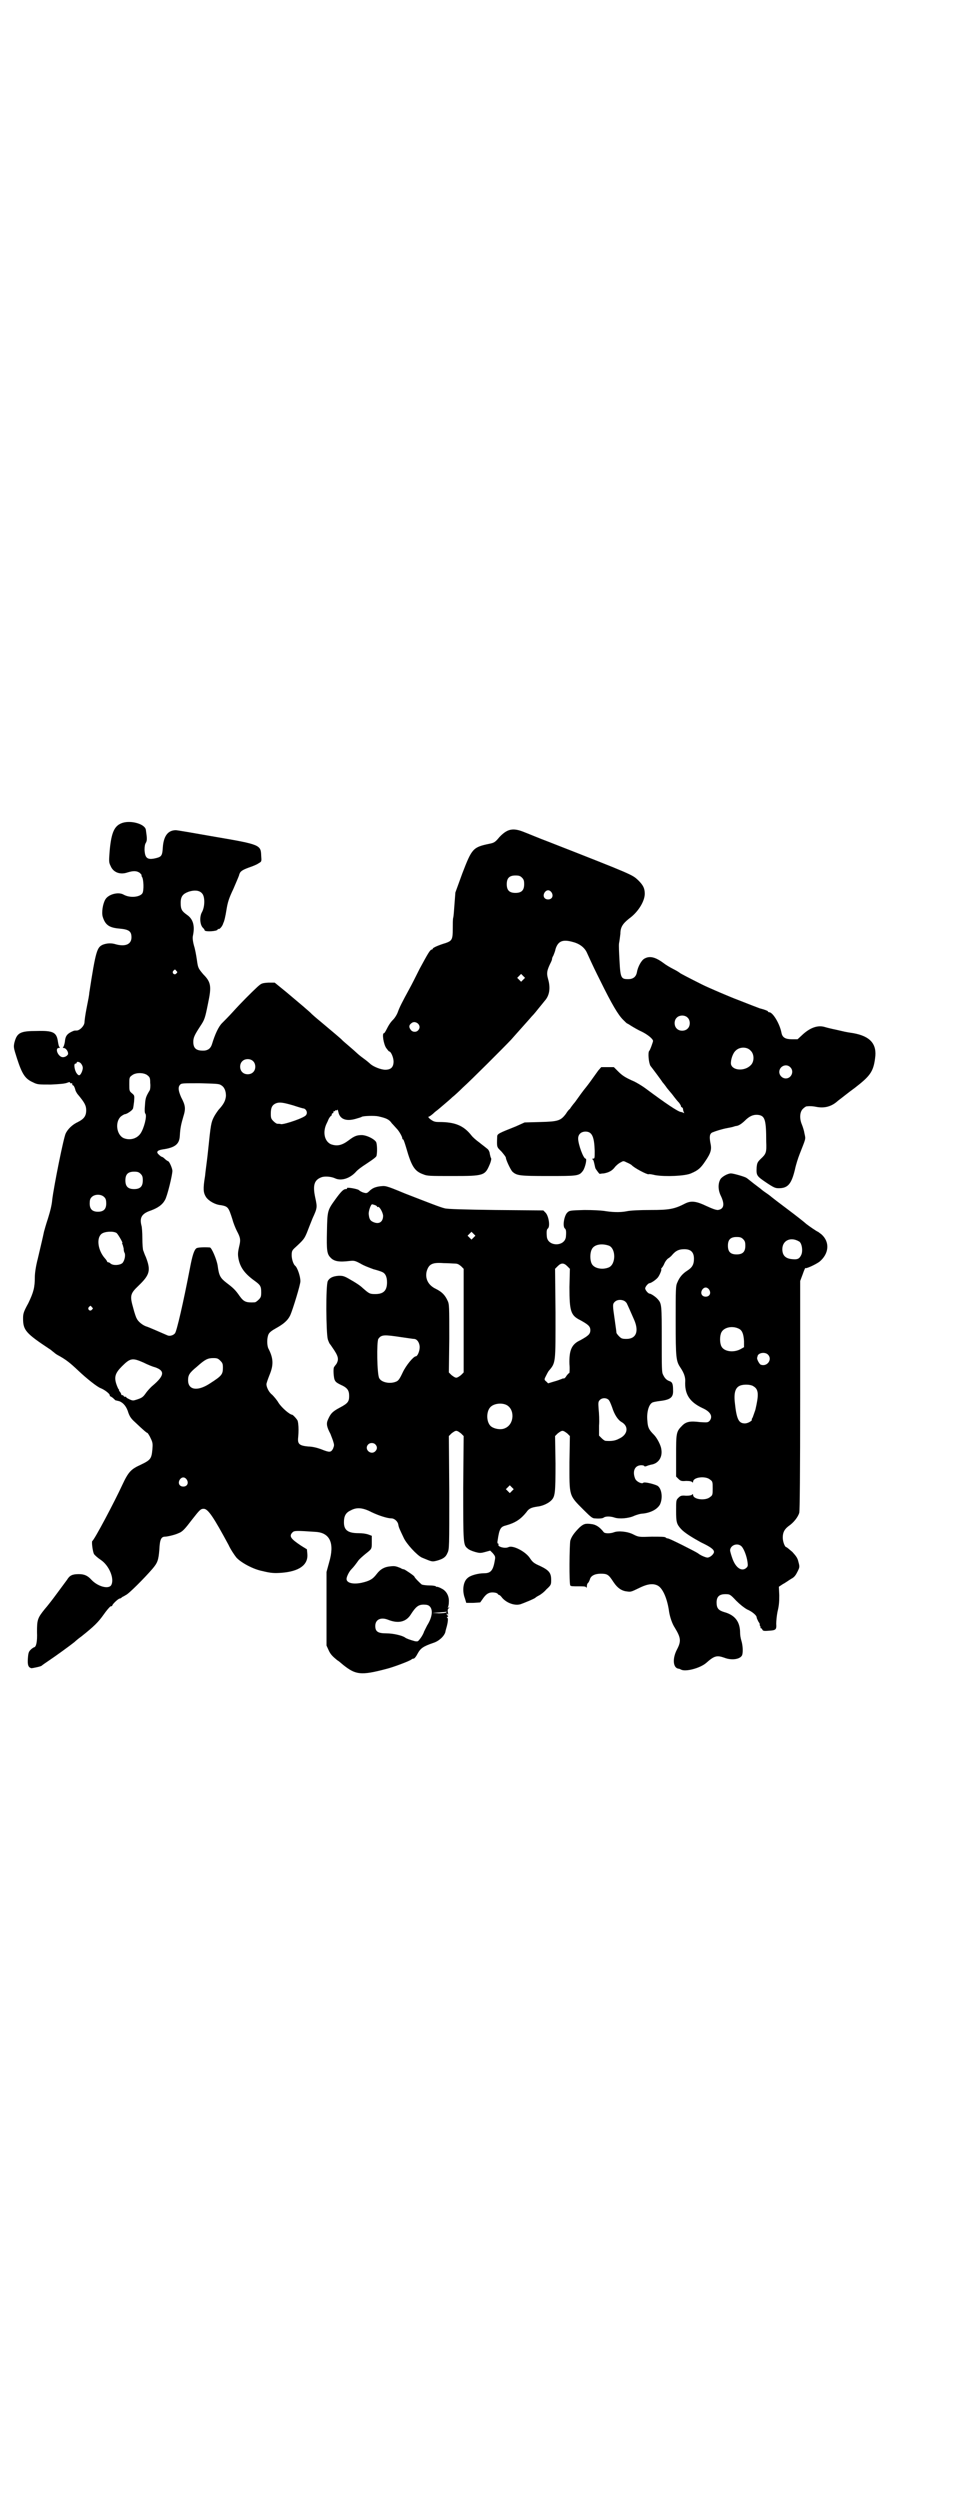<?xml version="1.0" standalone="no"?>
<!DOCTYPE svg PUBLIC "-//W3C//DTD SVG 20010904//EN"
 "http://www.w3.org/TR/2001/REC-SVG-20010904/DTD/svg10.dtd">
<svg version="1.0" xmlns="http://www.w3.org/2000/svg"
 width="1106pt" height="2870pt" viewBox="0 0 1106 2870"
 preserveAspectRatio="xMidYMid meet">
<g transform="translate(0,2870) scale(0.5,-0.5)"
fill="#000000" stroke="none">
<path d="M282 3851 c-19 -6 -26 -21 -30 -63 -2 -26 -2 -28 2 -36 6 -15 22 -21
39 -15 13 4 21 4 28 -1 3 -3 5 -5 4 -6 0 0 0 -2 1 -3 4 -5 5 -32 1 -38 -6 -9
-29 -11 -43 -3 -12 7 -35 1 -42 -11 -6 -10 -9 -30 -6 -40 6 -19 15 -25 39 -27
21 -2 27 -6 27 -20 0 -16 -14 -22 -36 -16 -9 3 -20 3 -30 -1 -13 -6 -16 -13
-31 -111 0 -4 -3 -19 -6 -34 -3 -15 -5 -30 -5 -34 -1 -8 -11 -18 -18 -18 -6 0
-6 0 -14 -4 -9 -5 -12 -10 -13 -22 -1 -6 -3 -12 -4 -12 -1 -1 -1 -2 1 -2 6 0
12 -10 10 -15 -3 -5 -11 -8 -16 -5 -9 5 -13 20 -5 20 3 0 3 1 1 3 -1 1 -2 6
-3 12 -3 21 -11 25 -48 24 -39 0 -46 -4 -52 -27 -2 -10 -2 -11 6 -36 12 -37
19 -47 37 -55 10 -5 12 -5 41 -5 21 1 32 2 37 4 5 2 7 2 7 0 1 -1 2 -2 3 -1 1
1 2 0 2 -2 0 -2 1 -3 2 -3 1 0 2 -2 3 -4 1 -3 2 -5 2 -6 0 -1 1 -3 2 -5 1 -2
3 -5 4 -6 15 -18 19 -25 19 -36 0 -13 -5 -20 -19 -27 -13 -6 -23 -16 -28 -26
-5 -10 -27 -120 -31 -152 -1 -13 -5 -28 -10 -44 -4 -12 -8 -26 -9 -30 -2 -10
-6 -27 -14 -61 -5 -19 -7 -35 -7 -43 0 -24 -3 -35 -15 -60 -11 -20 -12 -24
-12 -35 0 -27 6 -34 62 -71 2 -1 6 -5 9 -7 3 -3 8 -6 12 -8 16 -9 25 -16 44
-34 19 -18 43 -37 51 -40 10 -4 21 -13 21 -16 0 -2 1 -3 2 -3 0 0 4 -2 7 -5 3
-3 5 -5 5 -4 0 0 3 -1 8 -2 10 -4 17 -13 21 -27 3 -8 6 -13 15 -21 19 -18 27
-25 29 -25 0 0 4 -5 7 -12 5 -10 5 -13 4 -26 -2 -21 -4 -24 -27 -35 -22 -10
-28 -16 -42 -46 -18 -39 -64 -126 -69 -129 -2 -2 1 -25 4 -30 2 -3 9 -9 15
-13 20 -13 33 -45 24 -59 -7 -9 -31 -2 -45 13 -9 10 -17 13 -29 13 -15 0 -21
-3 -27 -13 -6 -8 -36 -49 -38 -51 -1 -1 -6 -8 -13 -16 -17 -21 -18 -25 -18
-53 1 -22 -2 -35 -7 -35 0 0 -4 -2 -7 -5 -5 -5 -6 -7 -7 -21 -1 -15 1 -20 8
-22 3 0 23 4 24 6 1 1 8 6 17 12 15 10 48 34 58 42 2 2 9 8 16 13 29 23 39 33
51 50 7 10 14 18 16 19 2 0 4 1 4 2 0 3 14 16 17 16 1 0 4 1 5 3 2 1 6 3 9 5
6 2 42 38 61 60 12 14 14 20 16 44 1 23 4 30 13 30 5 0 23 4 31 8 9 3 15 10
31 31 18 23 20 25 27 25 10 0 23 -20 57 -83 5 -11 14 -24 18 -29 11 -12 39
-27 60 -31 20 -5 28 -5 43 -4 41 3 62 18 60 43 l-1 11 -13 8 c-24 16 -29 22
-20 31 4 4 9 4 53 1 33 -2 44 -26 31 -70 l-6 -22 0 -85 0 -84 5 -11 c4 -9 9
-14 20 -23 1 0 7 -5 14 -11 28 -22 40 -24 97 -9 17 4 56 19 59 22 1 1 3 2 5 2
2 0 6 5 9 11 7 13 13 17 36 25 13 4 25 15 28 25 0 2 2 8 3 12 3 11 4 21 1 21
-1 0 -1 1 1 2 2 1 2 2 0 3 -1 1 -2 2 -2 4 0 1 1 1 2 -1 1 -2 2 -1 1 3 -1 5 -1
8 1 10 3 3 3 4 0 2 -2 -1 -2 -1 -1 1 1 2 2 7 2 12 1 14 -6 26 -17 31 -5 3 -10
4 -10 4 -1 -1 -2 0 -3 1 -1 1 -7 2 -14 2 -7 0 -15 1 -18 2 -4 3 -17 16 -17 18
0 2 -21 16 -24 17 -2 0 -5 1 -8 3 -10 4 -13 5 -22 4 -14 -1 -24 -6 -33 -18 -9
-12 -17 -16 -35 -20 -20 -4 -34 0 -34 9 0 5 6 17 11 22 6 6 11 13 16 20 3 4
10 10 16 15 15 12 15 11 15 27 l0 15 -8 3 c-6 2 -14 3 -22 3 -25 0 -34 7 -34
25 0 14 4 22 15 27 14 8 28 7 49 -4 17 -8 36 -14 45 -14 7 0 15 -7 16 -15 1
-6 3 -10 12 -29 6 -14 31 -41 42 -46 24 -10 23 -10 35 -7 14 4 20 8 24 18 4 8
4 14 4 138 l-1 130 6 6 c4 3 8 6 11 6 3 0 7 -3 11 -6 l6 -6 -1 -119 c0 -128 0
-131 10 -139 3 -3 10 -6 17 -8 11 -3 13 -3 24 0 l11 3 6 -6 c5 -6 6 -8 5 -14
-4 -25 -9 -32 -25 -32 -14 0 -32 -5 -38 -11 -10 -8 -13 -29 -6 -47 l3 -10 16
0 16 1 5 7 c8 12 14 16 23 16 5 0 10 -1 12 -3 1 -2 3 -3 4 -3 1 0 4 -3 7 -7
11 -12 29 -18 42 -14 6 2 33 13 34 15 1 1 4 3 8 5 4 2 12 8 17 14 11 10 11 11
11 22 0 16 -5 22 -26 32 -14 6 -17 9 -23 18 -10 15 -39 30 -49 25 -8 -4 -26 1
-23 6 1 1 0 2 -1 2 -1 0 -2 2 -1 7 4 28 7 32 20 35 21 6 33 14 46 30 6 9 12
11 25 13 11 1 25 7 32 14 9 9 10 16 10 85 l-1 63 6 6 c4 3 8 6 11 6 3 0 7 -3
11 -6 l6 -6 -1 -60 c0 -79 -2 -75 33 -110 16 -16 20 -19 25 -19 11 -1 19 0 21
2 4 3 15 3 24 0 11 -4 34 -2 46 4 5 2 14 5 20 5 18 2 33 10 39 21 7 15 4 37
-6 43 -8 4 -29 9 -32 7 -3 -4 -16 2 -19 9 -7 17 -1 31 14 31 4 0 7 -1 7 -2 0
-1 2 -1 5 0 2 1 8 3 14 4 15 4 23 18 20 35 -1 9 -10 26 -17 33 -12 12 -14 17
-15 32 -2 19 3 36 10 41 2 2 9 3 15 4 28 3 35 8 34 26 0 14 -2 18 -8 20 -6 2
-11 6 -15 15 -3 5 -3 16 -3 81 0 78 0 82 -9 92 -5 6 -16 13 -19 13 -3 0 -10 8
-10 12 0 4 7 12 10 12 3 0 14 7 19 13 4 5 9 17 8 19 -1 1 0 2 1 3 1 1 4 5 6
10 2 5 6 10 9 12 2 1 7 5 10 9 8 9 15 12 27 12 15 0 22 -7 22 -22 0 -13 -4
-20 -15 -27 -11 -7 -18 -15 -23 -27 -4 -8 -4 -15 -4 -89 0 -86 1 -92 11 -107
8 -12 11 -21 11 -30 -2 -31 10 -49 40 -63 18 -8 24 -19 16 -29 -4 -4 -5 -4
-22 -3 -23 3 -32 1 -41 -8 -14 -14 -14 -17 -14 -69 l0 -48 5 -5 c5 -5 7 -6 18
-5 8 0 13 -1 14 -3 1 -1 2 -1 2 1 0 11 29 14 39 5 6 -4 6 -6 6 -20 0 -14 0
-16 -6 -20 -10 -9 -39 -6 -39 5 0 2 -1 2 -2 1 -1 -2 -6 -3 -14 -3 -11 1 -13 0
-18 -5 -5 -5 -5 -6 -5 -30 0 -25 1 -30 11 -41 8 -9 26 -20 46 -31 21 -10 30
-16 30 -22 0 -5 -9 -13 -15 -13 -4 0 -16 5 -22 10 -6 4 -65 34 -69 34 -2 0 -4
1 -5 2 -1 2 -12 2 -32 2 -29 -1 -30 -1 -42 5 -13 7 -35 9 -45 5 -8 -3 -20 -3
-23 0 -10 13 -19 18 -29 19 -14 2 -18 0 -27 -8 -11 -11 -18 -20 -21 -30 -2
-10 -3 -99 0 -103 1 -2 6 -2 18 -2 12 0 17 0 18 -2 1 -2 2 -1 2 2 0 3 1 7 3 8
1 1 3 5 4 8 2 8 11 13 25 13 15 0 18 -2 29 -19 10 -15 20 -21 33 -22 8 -1 9 0
30 10 17 8 30 9 40 3 11 -7 21 -30 25 -60 2 -12 7 -27 13 -36 14 -23 15 -31 5
-50 -11 -21 -9 -42 3 -44 2 0 4 -1 6 -2 10 -6 44 3 58 15 19 17 25 18 42 12
18 -7 38 -3 41 7 2 8 1 22 -2 32 -2 6 -3 14 -3 18 0 25 -11 41 -37 48 -13 4
-17 9 -17 22 0 13 6 19 20 19 10 0 11 0 25 -15 9 -9 18 -16 25 -20 12 -5 22
-14 22 -18 0 -2 2 -6 4 -10 3 -4 4 -7 3 -7 -1 0 0 -1 1 -3 1 -1 1 -3 1 -4 -1
0 -1 -1 1 -1 1 0 2 -2 3 -3 1 -3 3 -4 14 -3 17 1 19 2 18 16 0 6 1 18 3 28 3
12 4 21 4 37 l-1 20 9 6 c6 3 14 9 19 12 8 4 11 9 15 17 5 10 5 11 2 22 -2 9
-5 13 -14 23 -7 6 -13 11 -14 11 -3 0 -8 12 -8 22 0 12 4 19 13 26 12 8 22 21
25 31 1 6 2 85 2 270 l0 262 6 16 c3 9 6 15 6 14 0 -3 22 7 32 14 22 18 25 45
5 63 -4 3 -8 6 -8 6 -2 0 -22 14 -27 18 -3 3 -22 18 -42 33 -20 15 -37 28 -38
29 -1 1 -6 5 -12 9 -6 4 -11 8 -12 9 -1 1 -8 6 -17 13 -9 7 -16 13 -17 13 -2
2 -29 10 -35 10 -7 0 -20 -7 -24 -13 -6 -10 -6 -25 1 -39 9 -19 7 -30 -7 -32
-5 0 -13 3 -26 9 -23 11 -35 13 -49 6 -25 -13 -37 -15 -80 -15 -24 0 -47 -1
-55 -3 -16 -3 -34 -2 -52 1 -8 1 -25 2 -45 2 -32 -1 -34 -1 -39 -6 -7 -7 -11
-30 -6 -36 3 -2 4 -6 3 -18 -1 -25 -43 -25 -44 0 -1 12 0 16 3 18 5 6 1 29 -6
36 l-5 5 -110 1 c-71 1 -112 2 -117 4 -9 2 -37 13 -91 34 -46 19 -44 18 -60
16 -10 -2 -14 -4 -20 -9 -7 -7 -8 -7 -15 -5 -4 1 -9 4 -11 6 -5 3 -29 7 -27 4
1 -1 0 -2 -3 -2 -5 0 -11 -6 -24 -24 -18 -25 -18 -26 -19 -73 -1 -43 0 -52 8
-60 8 -9 20 -11 44 -8 10 1 12 1 25 -6 8 -5 22 -10 30 -13 8 -2 17 -5 19 -6 8
-3 12 -11 12 -24 0 -19 -8 -27 -27 -27 -13 0 -14 1 -29 14 -6 6 -19 14 -28 19
-15 9 -18 9 -27 9 -14 -1 -21 -5 -25 -12 -5 -10 -4 -120 0 -134 2 -6 4 -10 5
-11 1 -1 3 -4 5 -7 14 -20 16 -27 10 -38 -2 -3 -5 -6 -5 -7 -3 -1 -2 -20 0
-28 2 -6 4 -8 14 -13 16 -7 20 -13 20 -26 0 -13 -3 -17 -22 -27 -17 -9 -21
-14 -27 -28 -4 -9 -2 -17 6 -32 1 -3 4 -10 6 -16 3 -10 3 -10 0 -18 -5 -9 -8
-9 -28 -1 -8 3 -20 6 -29 6 -21 2 -25 6 -23 22 1 12 1 22 0 30 0 2 -1 5 -1 6
0 3 -11 15 -13 15 -5 0 -23 15 -31 27 -4 7 -11 15 -15 19 -7 5 -13 17 -13 24
0 2 3 11 7 21 10 24 9 39 -3 62 -3 8 -3 24 1 32 2 4 7 8 16 13 18 10 28 18 34
31 5 11 24 72 23 78 0 11 -7 31 -12 35 -4 3 -8 15 -8 24 0 9 1 11 6 16 22 20
23 22 29 36 3 8 9 23 13 33 11 24 11 25 6 48 -6 28 -2 40 14 46 7 3 22 2 31
-2 14 -7 34 -1 48 14 4 5 15 13 23 18 18 12 25 17 25 20 2 10 1 27 -1 31 -5 8
-23 16 -33 16 -11 0 -17 -2 -30 -12 -16 -12 -27 -14 -41 -9 -15 7 -19 28 -10
47 1 2 3 6 5 11 2 4 5 7 5 7 1 0 2 1 2 3 0 2 1 3 2 3 1 0 2 1 2 3 0 2 1 3 2 2
1 -1 2 0 2 1 0 1 1 2 2 1 1 -1 2 0 3 1 0 2 1 0 2 -4 3 -17 17 -23 39 -17 7 2
14 4 15 5 3 2 29 3 38 1 18 -4 25 -7 31 -16 4 -4 9 -10 11 -12 6 -6 13 -19 13
-22 0 -2 1 -3 2 -3 1 0 4 -9 7 -19 12 -42 19 -54 39 -61 9 -4 15 -4 68 -4 72
0 74 1 85 27 3 7 4 13 3 14 -1 1 -2 6 -3 10 0 4 -3 9 -4 10 -2 2 -5 4 -6 5 -1
1 -8 6 -14 11 -7 5 -15 12 -18 16 -18 23 -38 31 -74 31 -10 0 -13 1 -20 6 -4
3 -6 6 -5 6 2 0 9 5 15 11 7 5 17 14 23 19 6 5 14 12 17 15 4 3 15 13 24 22
20 18 94 92 111 110 6 7 17 19 24 27 7 8 18 20 23 26 6 6 13 15 17 20 4 5 10
12 13 16 11 12 14 29 8 50 -4 14 -3 20 7 40 1 2 2 5 2 6 0 2 1 5 3 8 1 3 4 9
5 15 6 19 17 23 41 16 15 -4 26 -13 31 -24 15 -33 20 -43 30 -63 28 -57 42
-80 53 -91 5 -5 9 -9 10 -9 1 0 5 -3 10 -6 5 -3 15 -9 24 -13 12 -6 25 -16 25
-21 0 -2 -7 -22 -9 -23 -3 -4 -1 -27 3 -34 4 -5 25 -33 28 -38 1 -1 6 -7 10
-13 5 -6 9 -11 10 -12 1 -1 4 -5 7 -9 3 -4 8 -10 11 -13 2 -3 4 -6 4 -7 0 -2
1 -3 2 -3 2 -1 3 -3 3 -5 0 -2 1 -5 2 -7 1 -2 1 -2 -1 -1 -2 1 -4 2 -6 2 -7 1
-34 19 -81 54 -8 6 -20 13 -26 16 -21 9 -28 14 -37 23 l-10 10 -14 0 -15 0 -7
-8 c-17 -24 -23 -32 -27 -37 -9 -11 -16 -21 -26 -35 -6 -7 -11 -14 -12 -16 -2
-1 -6 -6 -9 -11 -12 -16 -18 -18 -59 -19 l-36 -1 -20 -9 c-40 -16 -43 -17 -43
-24 -1 -25 -1 -23 10 -34 5 -6 10 -12 10 -14 0 -5 11 -28 15 -32 10 -9 16 -10
81 -10 69 0 72 0 81 12 5 7 10 28 6 28 -5 0 -17 33 -17 46 0 10 7 16 17 16 15
0 20 -12 21 -44 0 -16 0 -18 -3 -18 -3 0 -3 -1 -2 -2 2 0 3 -5 4 -9 1 -4 2
-10 3 -12 4 -6 9 -13 10 -12 1 0 5 1 9 1 11 2 19 6 25 14 3 4 9 9 13 11 7 4 7
4 15 0 5 -2 10 -5 11 -6 5 -6 35 -22 39 -21 0 1 7 0 15 -2 23 -4 69 -2 82 4
17 7 23 13 33 28 13 19 15 27 12 41 -3 15 -2 22 4 25 7 3 23 8 34 10 5 1 11 2
14 3 3 1 6 2 8 2 6 1 13 6 22 15 10 9 19 12 30 10 13 -3 16 -12 16 -61 1 -25
0 -28 -13 -40 -7 -7 -8 -9 -9 -19 -1 -19 0 -20 22 -35 18 -12 21 -13 29 -13
21 0 29 10 37 43 2 10 7 26 11 36 14 36 14 33 11 46 -1 7 -4 16 -6 21 -6 14
-5 29 2 36 3 3 7 6 9 6 10 1 15 0 21 -1 19 -4 36 0 51 14 7 5 24 19 38 29 35
27 43 37 47 68 5 33 -11 51 -50 58 -20 3 -18 3 -40 8 -10 2 -22 5 -25 6 -16 5
-33 -1 -50 -16 l-13 -12 -13 0 c-15 0 -22 4 -24 15 -4 21 -20 47 -28 47 -2 0
-3 1 -3 2 0 1 -7 4 -19 7 -3 1 -26 10 -49 19 -19 7 -70 29 -82 35 -30 15 -51
26 -52 27 -1 1 -7 5 -15 9 -8 4 -18 10 -23 14 -19 14 -32 17 -44 10 -7 -4 -15
-19 -17 -31 -2 -11 -9 -16 -20 -16 -16 0 -18 2 -20 42 -1 19 -2 36 -1 41 1 4
2 14 3 21 0 15 5 23 20 35 21 15 36 40 36 57 0 13 -4 20 -15 31 -14 13 -11 12
-205 88 -24 9 -50 20 -58 23 -25 10 -38 7 -56 -12 -9 -11 -12 -13 -22 -15 -39
-8 -41 -11 -63 -68 l-16 -44 -2 -26 c-1 -14 -2 -29 -3 -32 -1 -3 -1 -15 -1
-26 0 -24 -2 -27 -16 -32 -17 -5 -30 -11 -30 -13 0 -1 -1 -2 -2 -2 -4 0 -9 -9
-28 -44 -9 -18 -19 -38 -23 -45 -18 -33 -23 -43 -27 -54 -2 -6 -7 -14 -11 -18
-6 -6 -10 -12 -16 -24 -2 -4 -4 -7 -5 -7 -5 0 -1 -25 5 -34 3 -4 6 -8 7 -8 4
0 10 -14 10 -23 0 -13 -6 -19 -19 -19 -10 0 -27 7 -34 13 -2 2 -9 8 -16 13 -7
5 -14 11 -16 13 -2 2 -10 9 -17 15 -7 6 -14 12 -15 13 -2 3 -24 21 -50 43 -11
9 -20 17 -21 18 -2 3 -33 29 -58 50 l-27 22 -15 0 c-15 -1 -16 -2 -25 -10 -14
-13 -38 -37 -56 -57 -9 -10 -20 -21 -25 -26 -8 -8 -16 -25 -23 -48 -3 -10 -9
-14 -17 -15 -18 -1 -26 4 -26 20 0 10 3 16 16 36 10 15 11 18 18 53 8 38 7 48
-11 66 -11 13 -12 15 -14 28 -1 7 -3 21 -6 33 -4 13 -5 22 -4 27 5 23 1 39
-14 49 -11 8 -14 12 -14 27 0 15 5 21 19 26 13 4 24 3 30 -4 7 -7 7 -30 0 -43
-6 -10 -5 -29 2 -36 2 -2 4 -4 4 -6 2 -4 30 -2 30 2 0 1 1 2 2 1 2 -1 9 6 11
14 2 3 5 16 7 29 3 19 6 28 16 49 6 14 12 28 13 31 2 9 6 12 22 18 9 3 19 7
23 10 7 4 7 4 6 17 -1 25 -1 26 -107 44 -45 8 -86 15 -89 15 -18 0 -28 -13
-30 -39 -1 -19 -3 -22 -15 -25 -20 -5 -26 -1 -27 19 0 8 1 13 3 16 3 5 3 10 0
30 -2 13 -33 22 -53 16z m917 -126 c4 -4 5 -7 5 -15 0 -14 -6 -20 -20 -20 -14
0 -20 6 -20 20 0 14 6 20 20 20 8 0 11 -1 15 -5z m68 -34 c5 -8 1 -16 -8 -16
-9 0 -13 8 -8 16 2 3 5 5 8 5 3 0 6 -2 8 -5z m-862 -180 c3 -3 3 -3 0 -6 -4
-5 -11 1 -7 6 4 4 4 4 7 0z m797 -20 l-5 -5 -4 4 -5 5 4 4 5 5 4 -4 5 -5 -4
-4z m377 -87 c7 -6 7 -19 1 -25 -6 -7 -19 -7 -25 -1 -7 6 -7 19 -1 25 6 7 19
7 25 1z m-619 -14 c5 -5 5 -11 0 -16 -4 -4 -12 -4 -16 1 -5 6 -5 11 0 15 5 5
11 4 16 0z m764 -62 c9 -8 9 -26 0 -34 -14 -14 -42 -12 -45 3 -1 9 4 25 11 31
9 9 26 9 34 0z m-1143 -24 c7 -6 7 -19 1 -25 -6 -7 -19 -7 -25 -1 -7 6 -7 19
-1 25 6 7 19 7 25 1z m-394 -7 c4 -6 4 -10 1 -18 -4 -9 -7 -10 -12 -3 -5 7 -7
22 -3 22 2 0 3 1 3 2 0 4 8 2 11 -3z m1628 -7 c10 -9 3 -26 -10 -26 -8 0 -15
7 -15 15 0 13 16 20 25 11z m-1476 -19 c5 -4 6 -6 6 -17 1 -8 0 -15 -1 -17 -9
-15 -10 -18 -11 -34 -1 -11 -1 -18 1 -20 4 -5 -3 -33 -11 -45 -8 -12 -24 -17
-39 -11 -17 8 -20 38 -6 50 4 3 8 5 9 5 4 0 16 8 18 12 1 1 2 9 3 17 1 14 1
14 -5 19 -6 5 -6 6 -6 21 0 14 0 16 6 20 8 7 28 7 36 0z m168 -22 c8 -4 12
-13 12 -25 -1 -11 -5 -19 -17 -32 -3 -4 -8 -11 -11 -17 -6 -12 -7 -17 -13 -76
-2 -21 -6 -47 -7 -59 -5 -30 -4 -38 2 -48 6 -9 21 -18 35 -19 16 -3 17 -5 26
-33 2 -8 7 -20 10 -26 8 -15 9 -20 6 -33 -4 -17 -4 -21 -2 -32 4 -19 14 -33
36 -49 14 -10 16 -13 16 -27 0 -10 -1 -12 -6 -17 -3 -3 -7 -6 -9 -6 -20 -1
-25 1 -35 15 -9 13 -14 18 -30 30 -14 11 -17 16 -20 39 -2 14 -14 42 -18 42
-15 1 -29 0 -31 -2 -5 -4 -9 -15 -15 -47 -15 -78 -30 -143 -34 -148 -4 -5 -12
-7 -17 -5 -21 9 -43 19 -50 21 -8 3 -18 11 -21 18 -1 1 -5 12 -8 24 -8 28 -7
33 12 51 26 25 29 35 17 66 -3 6 -5 13 -6 15 -1 2 -2 15 -2 28 0 13 -1 26 -2
29 -5 19 1 28 22 35 16 6 26 13 32 24 5 8 17 57 17 67 0 5 -7 22 -10 22 0 0
-4 2 -7 5 -3 3 -6 5 -7 5 -1 0 -4 2 -7 5 -7 6 -4 10 8 12 29 4 39 12 40 31 1
18 3 27 8 44 6 19 5 26 -5 45 -6 14 -8 23 -2 29 3 3 6 3 45 3 34 -1 44 -1 48
-4z m167 -47 c12 -4 22 -7 24 -7 6 -2 9 -10 5 -15 -3 -6 -47 -21 -57 -21 -3 1
-7 1 -9 1 -2 0 -6 3 -9 6 -5 5 -6 7 -6 17 0 14 3 20 12 24 8 3 16 2 40 -5z
m-351 -157 c4 -4 5 -7 5 -15 0 -14 -6 -20 -20 -20 -14 0 -20 6 -20 20 0 14 6
20 20 20 8 0 11 -1 15 -5z m-83 -54 c3 -3 4 -7 4 -14 0 -13 -6 -19 -19 -19
-13 0 -19 6 -19 19 0 7 1 11 4 14 7 8 23 8 30 0z m622 -18 c2 -1 4 -2 4 -3 0
-1 1 -2 2 -1 3 2 11 -11 12 -20 0 -15 -10 -21 -24 -14 -6 3 -8 7 -9 17 -1 7 5
24 8 23 1 0 4 -1 7 -2z m-594 -64 c4 -4 15 -23 13 -23 -1 0 -1 -1 0 -2 1 -2 2
-6 3 -10 0 -4 1 -9 2 -10 3 -6 0 -19 -5 -24 -6 -5 -21 -6 -27 -1 -2 2 -4 3 -6
3 -1 0 -2 1 -2 2 0 0 -2 4 -5 7 -16 18 -20 46 -8 56 7 6 28 7 35 2z m820 -10
l-5 -5 -4 4 -5 5 4 4 5 5 4 -4 5 -5 -4 -4z m619 -4 c4 -4 5 -7 5 -15 0 -14 -6
-20 -20 -20 -14 0 -20 6 -20 20 0 14 6 20 20 20 8 0 11 -1 15 -5z m128 -5 c7
-3 10 -23 5 -32 -4 -8 -8 -10 -19 -9 -16 1 -24 8 -24 23 0 20 19 29 38 18z
m-436 -10 c16 -7 16 -43 -1 -50 -15 -6 -34 -2 -39 9 -4 8 -4 24 0 32 5 12 23
15 40 9z m-354 -41 c6 0 9 -2 14 -6 l6 -6 0 -119 0 -119 -6 -6 c-4 -3 -8 -6
-11 -6 -3 0 -7 3 -11 6 l-6 6 1 78 c0 74 0 79 -4 87 -6 13 -13 20 -27 27 -17
8 -25 23 -21 40 5 17 13 21 39 19 10 0 22 -1 26 -1z m258 -6 l6 -6 -1 -42 c0
-56 3 -65 25 -76 18 -10 23 -14 23 -23 0 -9 -5 -13 -23 -23 -20 -9 -26 -23
-25 -55 1 -11 0 -20 0 -20 -1 0 -4 -3 -7 -7 -2 -4 -5 -6 -6 -6 0 1 -3 0 -5 -1
-3 -1 -10 -4 -18 -6 l-13 -4 -4 4 c-5 4 -5 5 -2 11 2 4 5 10 7 13 17 20 16 17
16 135 l-1 100 6 6 c8 8 14 8 22 0z m326 -54 c5 -8 1 -16 -8 -16 -9 0 -13 8
-8 16 2 3 5 5 8 5 3 0 6 -2 8 -5z m-193 -27 c2 -2 4 -4 4 -5 0 0 3 -6 6 -13 3
-7 8 -18 11 -25 11 -26 4 -43 -18 -43 -10 0 -12 1 -17 6 -3 3 -6 7 -6 8 0 2
-2 15 -4 30 -5 34 -5 36 0 41 6 6 17 6 24 1z m-1225 -13 c3 -3 3 -3 0 -6 -4
-5 -11 1 -7 6 4 4 4 4 7 0z m1487 -50 c7 -4 10 -12 11 -28 l0 -14 -9 -5 c-16
-8 -37 -5 -43 7 -4 8 -4 24 0 32 6 12 26 16 41 8z m-776 -19 c14 -2 27 -4 29
-4 7 0 13 -9 13 -19 0 -9 -5 -21 -9 -21 -5 0 -22 -20 -30 -37 -7 -15 -10 -19
-15 -21 -14 -6 -34 -2 -39 8 -5 9 -6 83 -2 90 7 10 13 10 53 4z m842 -40 c11
-11 -2 -29 -17 -23 -3 2 -8 11 -8 15 0 1 1 3 1 4 1 8 17 11 24 4z m-1258 -14
c5 -5 6 -7 6 -16 0 -16 -3 -19 -31 -37 -28 -18 -49 -14 -49 8 0 12 3 17 20 31
19 17 25 20 38 20 9 0 11 -1 16 -6z m-177 -4 c10 -5 22 -10 27 -11 23 -8 22
-19 -5 -42 -5 -4 -12 -12 -15 -16 -7 -10 -9 -12 -21 -16 -9 -3 -10 -3 -17 0
-4 2 -8 4 -8 5 0 1 -1 2 -2 1 -1 0 -3 0 -4 2 -1 2 -3 2 -5 2 -1 -1 -1 -1 0 0
0 1 -1 4 -3 7 -2 2 -3 4 -3 4 1 0 1 1 0 2 -1 0 -4 7 -6 13 -5 16 -2 25 13 40
19 19 24 20 49 9z m1402 -55 c12 -7 12 -20 4 -54 -2 -6 -5 -14 -6 -17 -2 -3
-3 -6 -2 -6 1 0 -1 -2 -4 -4 -3 -2 -8 -4 -12 -4 -14 0 -19 9 -23 47 -3 26 2
38 16 41 9 2 22 1 27 -3z m-334 -30 c3 -2 6 -10 9 -18 5 -16 13 -29 22 -34 17
-10 14 -29 -6 -38 -9 -5 -18 -6 -31 -5 -2 0 -6 3 -9 6 l-6 6 0 23 c1 12 0 29
-1 38 -1 15 -1 17 3 21 5 5 14 5 19 1z m-235 -12 c21 -9 20 -45 -2 -54 -10 -5
-28 -1 -34 6 -9 10 -9 32 0 42 7 8 24 11 36 6z m-300 -91 c5 -5 5 -11 0 -16
-10 -10 -27 5 -16 16 4 4 12 4 16 0z m-433 -81 c5 -8 1 -16 -8 -16 -9 0 -13 8
-8 16 2 3 5 5 8 5 3 0 6 -2 8 -5z m747 -26 l-5 -5 -4 4 -5 5 4 4 5 5 4 -4 5
-5 -4 -4z m528 -128 c5 -6 11 -21 13 -35 1 -8 1 -10 -2 -13 -10 -10 -24 -2
-32 19 -3 8 -6 18 -6 21 1 12 18 18 27 8z m-717 -137 c8 -8 6 -25 -6 -44 -2
-4 -5 -10 -7 -14 -1 -4 -5 -11 -8 -15 -6 -8 -6 -8 -13 -7 -11 3 -19 6 -22 8
-6 5 -28 10 -43 10 -20 0 -26 4 -26 17 0 15 13 21 30 14 23 -9 41 -5 52 13 11
17 17 22 29 22 7 0 11 -1 14 -4z m38 -14 c-1 -1 -8 -2 -17 -2 l-15 1 16 1 c9
1 16 1 17 2 0 0 0 -1 -1 -2z"/>
</g>
</svg>
